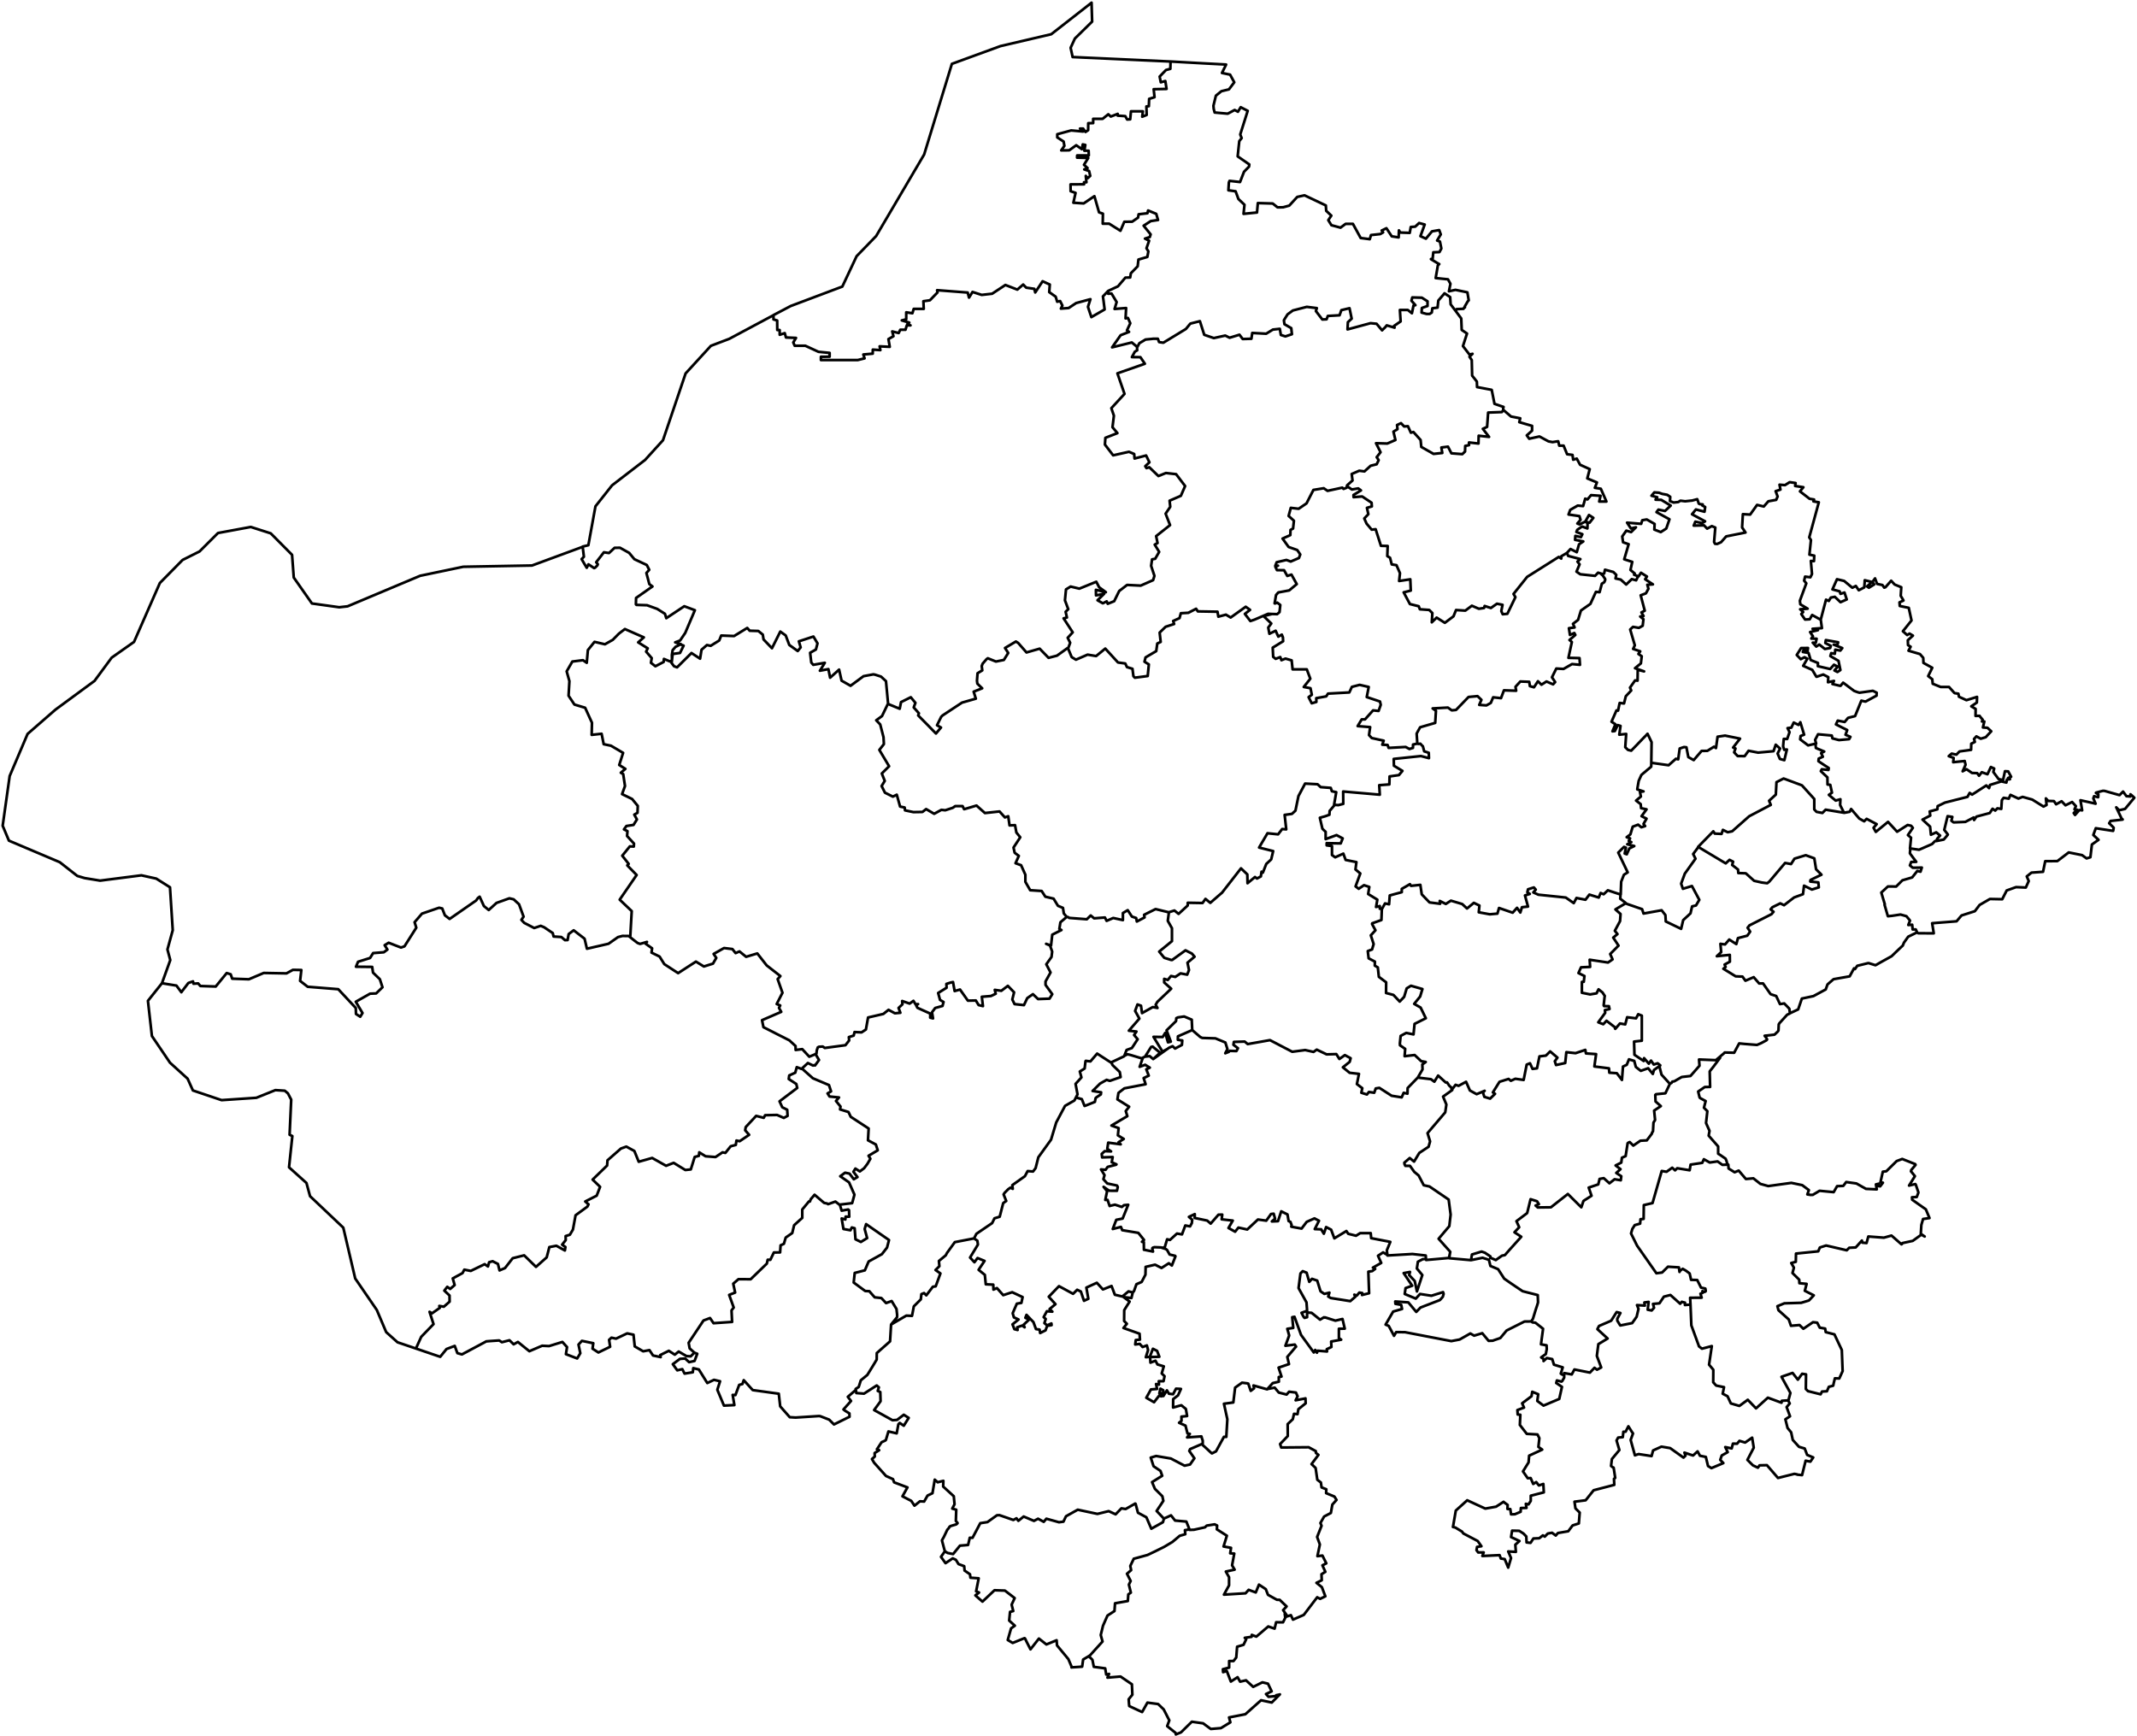 <?xml version="1.0"?>
<svg xmlns="http://www.w3.org/2000/svg" version="1.2" baseProfile="tiny" width="800" height="650" viewBox="0 0 800 650" stroke-linecap="round" stroke-linejoin="round">
<g id="RJ" fill="none" stroke="black" stroke-width="1">
<path d="M 438.197 23.12 438.197 23.026 451.809 23.782 451.88 23.782 459.005 24.16 458.935 24.318 457.446 27.311 460.494 27.942 462.054 30.809 460.069 33.456 457.233 34.149 455.177 35.819 454.255 39.601 454.362 40.767 454.716 42.121 459.608 42.563 462.196 41.176 463.437 41.838 464.465 40.136 467.088 41.491 464.287 50.346 464.819 51.701 463.933 52.835 463.33 58.539 467.69 61.564 467.584 62.383 465.705 64.305 464.216 68.149 460.282 67.708 460.034 68.307 459.856 71.237 462.55 71.615 463.614 74.514 465.883 76.657 465.528 80.06 470.562 79.556 470.881 76.027 476.447 76.185 478.254 77.634 480.346 77.603 482.65 76.972 485.628 73.727 488.358 73.128 496.334 76.909 496.475 78.926 498.39 80.722 497.255 82.424 498.425 84.314 501.828 85.228 503.743 83.81 506.472 83.81 509.379 89.104 512.782 89.545 513.243 88.001 516.717 87.623 517.78 86.993 517.249 86.299 519.021 85.449 521.006 88.474 523.594 88.883 523.701 86.237 524.197 87.056 527.742 87.182 528.132 84.976 529.798 84.85 531.251 83.495 533.343 84.062 531.747 88.411 533.803 89.356 536.072 86.615 538.766 86.142 538.944 86.583 539.086 86.993 539.369 87.749 537.986 90.049 539.05 90.427 539.582 93.043 538.873 94.366 536.569 94.461 536.32 96.887 535.682 96.982 535.682 97.013 536.072 97.265 538.376 98.652 538.802 98.872 538.27 99.345 537.455 104.103 542.063 104.576 542.985 106.246 542.418 109.05 544.864 108.515 547.452 109.05 548.834 109.334 549.33 109.46 549.827 112.422 549.827 112.454 549.72 112.548 549.472 112.8 548.338 114.754 548.409 115.069 548.16 115.1 547.877 115.605 545.289 115.731 545.005 116.518 547.026 119.228 547.203 123.514 549.188 124.869 547.664 129.564 550.11 132.746 551.245 132.463 550.11 133.566 550.961 134.795 551.103 140.624 552.875 142.861 552.946 144.91 558.405 145.949 558.441 145.981 559.469 151.18 562.482 152.22 562.872 152.346 562.695 152.945 562.837 153.512 562.801 153.48 562.234 154.268 557.094 154.457 556.704 159.814 555.109 160.539 557.448 163.564 553.549 163.123 553.478 166.053 549.933 165.644 549.933 166.652 548.515 166.935 548.444 169.047 547.416 170.024 543.339 169.708 542.063 167.219 539.582 167.534 539.936 169.582 536.639 169.929 536.498 169.834 532.067 167.314 531.818 164.73 529.124 161.736 528.167 161.988 527.068 159.562 525.65 159.656 524.48 158.428 522.991 159.121 523.169 160.665 521.644 161.61 522.389 164.73 519.34 166.053 515.122 165.927 516.823 169.299 515.37 171.158 516.114 172.261 515.37 173.805 513.101 174.372 510.797 176.483 508.847 176.231 506.011 177.46 506.33 179.886 504.274 181.714 504.239 181.966 504.203 182.218 504.132 182.596 502.963 183.037 502.502 182.565 496.972 183.762 495.554 182.785 491.69 183.416 489.102 188.457 486.16 190.474 483.217 190.127 482.402 193.152 484.387 194.949 484.068 197.879 483.111 198.383 483.04 200.337 480.133 201.629 482.402 204.78 485.628 205.914 486.762 207.584 486.266 208.908 483.182 210.231 481.587 209.633 477.935 210.483 477.404 211.838 478.432 211.775 477.439 212.185 478.042 213.445 480.7 213.477 481.906 215.62 483.466 215.115 485.451 218.676 482.615 221.039 478.538 221.796 477.687 222.773 477.156 225.892 477.368 225.924 478.148 225.608 479.282 226.491 478.999 229.169 478.113 229.925 476.234 229.862 474.709 229.799 469.569 232.005 468.08 232.509 466.024 229.831 467.974 228.318 467.797 228.192 466.343 227.153 460.707 231.186 458.935 230.114 456.099 230.871 455.779 229.012 448.406 228.886 447.768 227.909 444.861 229.421 442.061 229.579 441.564 231.406 439.189 232.478 439.544 233.612 436.353 234.652 434.12 236.826 434.51 240.324 433.234 240.923 432.844 243.759 428.838 246.122 428.448 247.729 430.079 248.737 429.653 253.086 424.832 253.716 424.3 253.149 424.194 252.298 423.946 250.376 421.89 249.746 421.252 248.391 418.522 248.013 413.772 242.813 410.334 245.618 407.143 245.082 402.783 246.973 401.188 245.996 399.77 242.593 399.841 242.561 399.947 242.53 400.62 240.639 399.699 238.78 401.577 236.732 398.174 231.501 399.415 231.186 398.919 229.043 399.911 228.066 398.671 224.758 399.061 220.661 400.798 219.59 404.059 220.378 410.404 217.794 411.468 219.842 413.985 221.701 410.263 220.819 410.298 222.899 413.347 222.3 410.865 224.726 412.85 225.861 414.304 225.136 414.694 226.05 417.104 225.073 418.983 221.26 421.925 218.991 427.03 219.243 431.674 217.195 432.17 215.588 430.93 211.838 431.284 209.412 432.454 209.191 433.943 206.607 432.277 203.898 433.34 203.299 432.808 200.715 438.019 196.587 436.353 192.302 438.09 189.749 437.842 187.449 442.061 185.621 443.656 181.966 440.288 177.523 436.46 177.082 433.659 178.216 430.256 174.939 429.192 175.254 428.732 174.53 430.291 173.08 429.051 170.528 424.726 171.662 424.584 169.96 422.634 169.141 416.714 170.465 413.63 166.431 413.808 163.911 418.31 162.146 416.466 159.94 416.998 155.623 416.041 152.819 420.968 147.462 418.31 139.773 428.59 136.181 426.924 133.723 423.733 133.692 424.832 131.675 425.719 131.139 425.648 130.1 425.683 130.068 426.534 128.492 427.314 128.02 427.81 127.736 428.838 127.106 431.461 126.854 431.568 126.822 431.674 126.822 433.446 126.822 433.907 128.051 434.191 128.114 435.502 128.303 443.94 123.167 445.606 121.15 449.186 120.237 450.817 125.341 454.397 126.57 458.686 125.625 460.317 126.444 464.004 125.31 465.209 126.917 468.47 126.822 468.789 124.648 474 124.932 476.517 123.388 479.105 123.104 479.495 125.404 481.197 125.94 483.643 125.121 483.395 122.852 480.842 121.371 480.63 119.89 482.012 117.684 483.997 116.235 489.208 114.88 492.966 115.352 492.611 116.455 495.022 119.606 496.617 119.543 497.078 118.283 501.474 118.031 502.147 116.109 505.196 115.384 506.011 119.291 504.593 120.615 504.452 123.325 513.066 120.993 515.334 121.213 517.39 123.671 518.631 122.442 519.128 121.812 519.234 121.844 522.07 122.663 521.857 122.033 524.338 120.331 524.055 116.046 527.033 116.046 528.557 117.275 529.16 114.376 529.869 114.25 528.38 112.579 528.699 111.351 532.279 111.445 534.406 112.8 534.406 114.565 534.193 114.628 532.315 115.289 532.315 115.321 532.279 115.415 532.173 117.022 534.016 117.527 535.221 117.527 536.001 116.991 536.214 115.415 538.164 115.163 538.447 112.516 540.752 109.838 540.752 109.807 542.879 111.225 543.056 113.934 545.005 116.518 M 562.837 153.512 565.673 155.938 569.111 156.6 568.757 158.049 573.542 159.436 573.542 161.232 571.557 162.997 572.479 164.257 573.01 164.131 576.307 163.406 579.675 165.234 581.199 165.518 583.007 165.234 583.326 165.202 583.716 166.841 585.347 166.841 586.659 170.055 588.679 170.307 588.927 172.103 590.274 171.694 591.515 173.994 595.131 175.632 594.209 179.099 597.825 180.611 597.045 182.628 599.278 182.975 600.803 186.441 601.157 187.26 601.37 187.764 600.094 187.764 598.676 187.764 599.172 185.621 595.627 185.369 594.28 186.976 593.429 186.693 592.649 189.466 590.629 189.277 587.828 190.884 587.19 192.617 591.267 193.215 591.692 194.602 590.487 195.988 591.338 196.335 593.465 195.264 594.847 192.806 596.478 193.877 595.06 195.705 593.5 195.327 594.316 195.831 594.245 197.847 592.295 197.123 592.189 197.154 590.452 198.352 590.133 199.171 592.366 199.99 591.834 201.093 589.743 200.62 589.636 202.101 592.72 202.7 591.125 203.772 590.274 206.734 587.935 205.536 586.623 206.954 586.659 207.112 586.588 206.986 586.41 207.112 584.496 208.246 584.461 209.128 583.539 208.498 571.699 215.966 566.594 222.363 567.303 223.56 567.232 223.718 564.29 229.799 562.553 229.957 562.021 228.791 562.482 226.428 560.39 226.018 558.122 227.625 555.782 226.869 555.569 227.625 553.62 227.909 550.996 226.774 548.55 228.602 545.076 228.381 544.119 230.745 540.893 233.171 537.809 231.217 536.001 232.982 536.214 229.516 535.044 228.35 531.535 228.098 531.109 226.964 527.813 226.144 525.473 221.764 528.132 221.102 527.954 216.88 523.771 217.51 524.09 214.58 522.779 211.586 521.006 211.303 520.368 208.813 519.34 208.183 519.482 204.402 516.965 204.339 514.98 198.131 513.491 198.289 511.577 196.02 510.726 194.098 512.25 192.491 511.719 190.127 513.562 189.592 513.456 188.205 509.946 185.874 506.72 186.125 506.685 185.306 509.485 183.605 509.344 183.51 509.308 183.447 508.457 182.848 506.082 183.258 504.452 182.155 504.203 182.218 M 586.659 207.112 587.048 208.12 591.621 209.317 590.523 210.263 591.338 211.271 590.168 214.012 591.586 214.989 597.116 215.588 598.25 214.391 599.562 214.8 599.668 214.989 599.527 215.052 599.952 215.368 600.909 216.786 600.909 217.164 600.555 217.983 599.668 218.519 598.818 221.701 597.435 221.575 595.379 226.081 591.834 228.571 590.771 232.068 588.856 233.549 589.459 234.904 587.332 235.188 587.722 237.709 589.353 236.984 589.743 237.709 587.545 239.599 588.431 240.356 587.155 246.28 591.302 246.374 591.48 248.895 588.502 248.611 585.311 250.439 582.617 250.281 580.987 253.559 582.192 255.355 581.412 256.205 578.931 255.134 577.052 256.332 575.74 255.04 574.251 257.308 572.727 256.867 572.479 255.26 569.146 255.134 567.339 257.119 567.587 258.6 563.014 258.443 561.915 261.373 558.972 261.058 558.086 263.169 556.456 264.083 553.761 263.894 554.577 262.003 553.123 260.617 549.756 260.932 545.076 265.785 543.481 265.942 542.028 264.902 536.32 265.217 537.561 266.1 537.278 270.637 531.641 272.276 531.535 272.465 531.003 273.41 530.33 274.639 530.578 278.358 530.613 278.389 528.982 278.736 528.947 279.996 527.635 280.406 526.217 279.649 519.837 279.996 519.447 278.893 517.461 278.799 517.993 277.286 513.527 276.309 512.499 275.206 512.924 272.213 508.245 271.835 509.769 269.314 511.01 269.314 514.023 265.942 516.079 266.163 516.894 263.863 516.611 262.634 511.648 260.964 512.392 257.182 508.989 256.394 506.082 257.151 505.125 259.23 497.149 259.672 496.475 260.711 492.753 261.373 492.789 262.791 491.052 263.295 489.882 260.995 491.087 260.113 490.591 257.655 488.074 257.182 490.52 254.094 489.208 250.596 483.891 250.596 483.536 247.225 481.232 246.563 479.708 247.162 479.282 245.996 477.545 246.658 476.624 245.901 476.447 242.467 480.346 240.072 480.275 238.622 479.85 237.583 478.538 238.339 477.545 236.133 475.206 237.268 474.78 234.936 475.915 233.423 473.008 230.65 476.234 229.862 M 599.668 214.989 600.519 214.706 600.838 213.288 603.958 214.139 605.057 215.21 604.773 216.565 606.723 216.975 608.779 218.834 610.87 216.817 612.501 217.258 613.21 215.746 611.721 215.147 611.969 214.706 610.374 213.382 611.048 210.357 608.034 209.381 609.701 203.74 607.609 203.015 607.29 200.841 608.814 198.667 610.622 199.202 612.43 197.406 610.551 197.847 609.098 195.673 614.38 196.114 614.805 194.76 616.471 194.476 619.414 196.146 619.307 198.257 621.718 199.202 623.774 197.879 624.979 194.413 620.123 191.734 620.158 191.734 620.123 191.734 620.832 190.789 623.313 191.293 625.44 189.277 621.895 187.134 619.768 187.071 620.406 186.157 618.244 185.59 618.279 185.558 619.307 184.329 621.044 184.456 622.25 184.897 624.128 185.243 625.263 186 625.157 187.575 626.504 188.142 628.276 187.953 629.056 187.449 630.864 187.67 633.487 187.386 635.366 186.882 635.472 187.165 635.756 187.922 635.933 188.52 636.358 188.741 637.422 188.835 637.245 189.214 638.344 189.812 638.096 191.577 634.87 190.726 633.416 192.522 638.308 195.169 637.209 195.831 634.657 195.295 634.054 196.776 637.918 196.682 639.088 197.911 640.825 196.965 642.137 197.501 641.676 202.921 642.03 203.583 642.846 203.645 644.299 202.984 646.213 200.81 653.445 199.36 652.169 197.469 652.452 192.491 655.182 192.648 657.77 189.024 660.287 189.623 661.988 187.67 664.931 187.134 665.462 185.874 664.718 183.888 666.526 183.29 666.171 181.462 668.227 181.619 669.964 180.517 670.213 180.548 672.198 180.832 672.02 181.935 675.105 182.407 673.828 183.951 677.409 186.724 679.11 187.008 678.862 187.701 680.883 188.048 677.302 201.188 677.941 202.165 677.373 207.647 679.181 208.025 679.075 210.074 677.905 210.011 678.331 214.895 677.728 216.124 675.743 215.872 675.388 217.384 676.203 218.393 673.793 224.915 673.97 226.239 676.7 227.877 674.254 228.066 673.899 228.098 675.034 229.106 674.325 229.894 675.743 231.942 677.48 231.848 678.366 230.272 678.401 230.241 681.06 231.722 681.592 232.037 681.627 232.037 681.769 233.14 682.053 235.156 678.543 235.408 680.564 235.912 677.621 236.637 678.685 238.213 678.082 239.064 680.067 239.127 679.748 240.639 678.614 240.608 679.926 242.057 681.06 241.301 683.152 242.971 685.137 242.593 685.385 241.805 683.329 240.734 683.506 239.631 688.115 240.45 688.115 240.482 687.795 241.584 686.448 241.332 689.674 242.624 689.639 242.687 688.93 243.57 687.051 243.223 686.874 244.767 685.527 244.515 685.208 245.618 688.256 247.414 688.965 250.849 687.866 251.573 686.732 251.006 687.973 249.588 686.555 248.863 685.137 250.47 680.528 249.399 680.564 248.202 677.834 247.099 677.054 244.452 674.892 244.074 675.176 243.412 676.664 243.759 676.842 242.593 674.254 242.624 672.623 245.208 674.112 246.784 675.53 246.059 676.593 246.626 675.034 249.273 678.437 250.786 679.961 253.338 680.174 253.338 682.549 252.519 684.428 253.495 684.321 255.418 686.555 254.913 685.987 256.079 688.788 256.741 689.036 256.741 689.993 255.575 694.105 258.663 695.417 259.136 696.126 259.325 701.089 258.632 701.124 258.663 701.195 258.663 702.542 259.325 702.542 259.483 702.507 259.955 702.507 260.428 702.152 260.617 698.359 262.665 696.8 262.318 694.46 268.085 691.837 268.747 690.561 270.291 687.973 269.786 687.299 271.204 691.518 273.316 690.88 275.08 692.723 275.868 692.227 276.719 688.433 277.065 685.987 276.435 685.739 275.364 680.599 274.891 679.5 277.002 679.89 278.358 679.642 278.421 676.877 279.051 673.899 276.782 674.077 275.522 675.388 275.049 673.97 270.385 673.297 271.394 671.489 270.511 670.602 272.402 669.184 272.591 669.929 274.103 669.61 275.017 669.043 276.656 667.767 276.624 667.518 279.429 667.944 280.721 668.936 280.595 667.979 284.597 666.313 284.124 665.462 282.107 666.384 280.248 664.753 278.799 663.938 281.225 658.16 281.761 654.579 281.067 653.126 283.084 650.503 283.053 649.191 281.666 649.687 280.217 648.801 279.87 651.389 276.53 645.788 275.395 642.987 275.805 642.385 280.059 641.64 279.555 639.159 281.099 636.996 281.13 634.054 284.565 632.034 283.431 631.325 279.775 630.438 279.681 628.808 280.217 628.24 284.281 627.39 284.061 624.66 286.487 618.208 285.573 618.173 285.573 618.279 277.853 616.968 275.112 616.755 274.702 616.188 275.332 614.876 276.656 613.104 278.515 610.658 281.036 609.452 280.752 608.424 279.744 608.779 274.765 606.191 275.049 606.652 271.772 605.624 271.457 604.525 273.694 603.639 273.788 604.738 271.142 603.284 270.196 605.128 265.974 605.73 266.037 606.333 263.169 607.963 263.358 608.637 260.648 610.658 258.506 610.197 257.434 612.111 254.724 613.033 254.819 613.104 250.754 615.479 251.353 612.076 250.155 614.274 248.359 614.593 245.681 613.352 244.83 614.025 243.853 611.367 242.939 612.005 241.584 610.268 235.66 611.331 234.684 613.529 235.062 614.947 234.274 615.231 231.816 614.025 230.808 615.266 230.619 614.486 229.264 615.727 228.633 614.203 222.867 616.152 222.142 617.11 220.409 616.684 218.928 618.776 218.771 615.869 216.849 616.542 215.84 614.309 214.422 613.387 215.809 613.21 215.746 M 618.208 285.573 618.173 285.889 618.138 287.023 617.96 287.18 616.365 288.504 615.975 288.851 615.089 289.575 614.451 290.142 613.458 292.348 612.962 295.184 612.926 295.531 615.266 296.287 613.919 296.445 614.274 298.209 612.466 299.722 614.203 301.045 614.344 302.558 616.4 302.999 614.522 305.551 616.4 306.497 615.266 308.45 615.869 309.269 614.451 309.711 613.245 308.734 611.225 309.49 610.339 312.389 608.956 313.429 610.232 313.87 609.736 314.847 610.693 315.257 609.169 316.076 611.792 316.738 609.949 317.651 608.992 319.826 608.212 319.542 608.673 317.336 607.963 317.053 605.801 319.195 609.346 326.6 607.928 327.483 606.9 330.098 606.723 334.888 606.652 334.856 605.908 334.636 601.902 333.312 600.342 334.793 599.207 334.32 598.499 336.022 594.989 334.919 593.536 336.841 590.168 336.18 589.14 338.102 586.162 336.022 575.882 334.951 574.003 334.1 574.925 333.06 574.216 332.241 572.018 332.934 571.77 334.037 572.691 334.667 570.884 335.234 572.018 339.394 569.749 339.646 569.146 341.631 567.906 339.866 566.275 341.694 561.17 339.929 560.568 342.041 557.696 342.293 553.584 341.536 553.832 339.016 551.741 338.007 549.188 340.118 547.381 338.448 543.162 337.188 541.248 338.417 538.979 337.283 539.121 338.354 535.151 337.85 532.244 334.825 531.712 331.264 528.238 331.642 527.813 331.012 524.764 332.776 524.764 334.005 520.262 335.234 520.014 338.543 518.489 338.228 517.426 340.15 517.178 340.182 517.142 340.182 516.54 340.213 516.54 339.205 515.122 339.551 515.193 339.268 515.618 336.81 515.476 336.715 512.179 334.699 512.605 332.052 510.62 331.39 508.635 332.745 507.465 331.831 509.237 327.01 507.429 325.498 507.784 322.756 503.743 321.937 502.892 319.574 499.843 320.96 499.205 320.519 499.028 320.361 498.638 320.109 498.638 316.738 496.653 316.485 496.653 315.635 496.794 315.666 501.899 315.761 502.644 313.87 500.339 312.641 496.263 314.154 496.263 311.412 495.057 310.278 494.136 306.339 494.1 306.15 496.121 305.583 497.681 305.015 497.752 303.598 499.666 301.329 499.666 301.297 499.772 301.329 501.013 301.423 502.856 300.951 502.821 296.319 516.54 297.516 516.327 293.955 520.12 293.672 520.191 290.678 523.701 290.174 525.012 288.598 521.822 286.676 521.751 284.124 531.925 283.053 534.938 283.84 534.867 281.824 534.725 281.792 534.3 281.635 533.165 281.288 532.705 279.555 532.705 279.46 532.634 279.366 532.385 279.145 531.712 278.421 530.932 278.515 530.613 278.389 M 251.52 247.477 251.414 248.202 252.336 249.431 253.47 249.84 258.858 244.483 262.084 246.595 262.616 243.255 264.637 241.49 266.055 241.774 269.245 239.788 269.99 237.929 274.811 238.118 279.738 235.093 280.66 236.133 283.886 236.228 285.552 237.583 285.835 239.379 288.99 242.687 292.11 236.448 294.131 237.898 295.478 241.458 298.633 243.727 299.732 242.372 299.058 240.103 304.517 238.307 306.041 240.86 305.439 243.16 303.276 244.389 303.702 248.013 304.446 248.895 308.771 248.139 307.034 250.943 306.928 251.101 310.118 250.502 310.756 253.716 314.124 250.691 315.046 254.819 318.413 256.741 323.27 253.149 326.957 252.456 327.595 252.582 329.828 253.306 331.671 255.008 332.451 263.327 332.487 263.327 332.38 263.516 330.183 268.085 328.02 269.661 329.509 271.204 330.75 275.994 330.892 278.578 329.19 280.752 332.841 286.865 330.112 289.575 331.211 292.348 330.041 294.27 331.281 296.76 334.259 298.241 335.713 297.516 336.953 301.959 338.655 302.306 338.797 303.377 341.952 304.039 345.319 303.976 346.702 302.904 349.715 304.669 352.409 303.188 353.863 303.346 356.663 302.432 357.585 301.801 358.577 301.801 359.57 301.801 360.35 301.801 360.917 302.936 361.201 302.873 365.561 301.581 365.845 301.833 368.716 304.385 374.175 303.787 376.196 306.024 377.437 305.583 377.933 309.017 379.989 308.923 380.485 311.664 381.939 313.46 379.422 317.305 379.847 319.258 381.407 320.424 380.166 323.166 382.258 323.922 383.853 327.483 383.853 330.13 385.661 333.281 389.95 333.564 391.333 335.707 394.417 336.432 396.047 339.11 397.926 339.898 398.245 341.978 398.671 342.482 399.344 343.27 396.969 345.286 396.579 347.744 397.359 348.185 393.92 349.918 393.46 353.983 391.616 353.353 393.07 353.952 393.885 356.252 393.637 358.269 391.687 361.01 393.282 364.067 391.404 367.438 391.404 368.73 393.92 372.196 392.892 373.866 388.603 374.024 386.689 372.196 384.562 373.677 383.321 376.293 379.812 375.915 378.961 374.182 379.634 371.503 377.295 369.077 374.849 370.936 372.403 370.589 372.757 372.039 370.949 372.89 367.546 373.173 367.971 376.671 366.341 376.261 365.313 374.56 362.335 374.623 359.393 370.463 357.372 371.031 356.769 367.659 355.883 367.848 354.288 368.352 354.359 369.802 353.934 370.054 351.204 371.755 351.913 374.339 353.225 375.127 352.835 376.608 350.105 377.364 348.9 378.971 349.29 381.272 348.226 380.988 348.262 379.475 343.441 377.301 342.944 376.324 343.689 375.915 342.732 375.978 341.952 374.686 340.534 375.726 337.733 374.749 337.84 375.978 336.386 377.364 337.06 379.16 335.004 379.349 332.628 378.057 330.679 379.601 324.971 380.925 324.156 385.431 322.526 386.502 319.902 386.376 319.583 387.7 317.775 388.267 317.882 389.527 316.499 391.292 308.771 392.332 307.991 391.796 306.573 391.891 306.148 392.111 305.758 393.277 305.652 394.411 305.297 394.569 305.297 394.632 302.957 395.609 300.334 392.773 297.853 393.088 297.817 391.607 295.478 389.464 294.662 389.055 292.996 388.204 291.117 387.259 289.522 386.439 285.8 384.549 285.268 381.933 292.464 378.814 291.614 377.333 292.075 376.419 290.763 375.883 292.925 371.661 291.117 366.556 292.145 365.422 287.005 361.42 283.602 357.071 283.496 356.945 279.313 358.206 276.831 356.189 275.378 356.819 274.173 355.307 271.053 354.928 267.154 357.134 268.146 358.615 266.906 360.758 263.502 361.829 260.525 360.002 253.86 364.319 248.685 360.947 246.912 358.111 243.899 356.63 244.112 355.023 241.666 353.29 242.197 352.628 239.609 353.385 238.688 353.038 237.447 352.093 235.356 350.423 M 254.711 241.238 255.916 241.71 254.569 244.452 251.804 244.83 251.556 247.13 M 681.592 232.037 683.577 224.506 684.64 224.978 685.385 223.718 686.874 223.434 689.001 225.451 691.34 224.411 690.49 221.827 689.001 222.331 688.682 221.386 685.987 220.661 687.689 216.849 690.348 217.479 693.432 220.031 694.744 219.369 695.842 220.976 697.899 219.905 698.04 218.077 698.076 217.227 698.111 217.227 700.805 217.888 698.927 219.527 699.635 220.031 701.621 218.802 700.947 217.888 701.94 216.533 701.975 216.659 702.72 218.613 704.705 219.023 705.378 220 705.839 219.842 707.966 217.416 709.278 218.834 711.759 219.842 711.547 223.056 712.468 224.6 712.574 224.821 711.086 225.514 711.192 226.869 714.56 227.562 715.588 232.289 712.362 236.322 713.957 237.74 714.843 237.204 716.12 237.961 714.205 239.694 714.276 241.521 715.269 242.12 714.453 243.601 718.743 244.862 719.983 246.28 720.054 248.17 723.351 249.998 721.827 253.117 723.351 254.283 723.528 255.985 726.506 257.182 729.626 257.182 731.682 259.483 733.135 259.703 733.348 260.837 736.148 262.129 740.119 260.901 740.048 263.012 737.956 264.43 739.587 265.406 739.552 268.022 741.005 267.99 741.076 267.99 741.182 268.211 742.21 269.408 741.962 270.102 742.848 270.102 742.317 272.339 744.018 272.465 745.436 273.788 744.089 275.206 743.38 275.994 741.927 276.435 741.714 276.498 741.501 276.561 739.87 275.679 738.984 276.656 739.303 277.759 737.956 278.421 737.885 280.721 733.561 281.32 732.391 282.517 730.618 282.139 729.519 283.084 731.363 283.746 731.185 285.353 733.312 285.132 735.191 284.943 735.51 284.912 735.51 285.038 735.723 285.857 735.829 286.298 734.73 288.756 736.184 287.968 738.24 289.386 740.19 289.449 740.863 290.426 741.891 289.103 744.018 289.859 745.294 287.149 745.33 287.18 746.535 287.716 746.216 289.008 748.201 291.687 749.867 292.002 750.505 289.04 750.576 288.724 751.214 288.756 751.64 288.788 751.782 288.788 752.88 290.804 752.597 290.93 751.711 291.277 752.455 291.718 751.285 291.876 751.108 292.978 749.194 292.537 744.975 293.861 744.621 295.058 743.593 294.05 738.275 297.485 737.354 296.854 736.538 298.335 728.101 300.478 725.372 301.801 725.265 302.999 722.394 303.787 722.607 305.331 719.7 306.843 722.536 309.459 722.855 312.515 724.84 311.601 725.407 312.074 725.797 312.421 726.293 312.799 725.23 313.965 724.911 314.784 724.415 314.878 724.308 314.941 723.316 315.981 718.424 318.124 715.127 317.651 715.02 317.62 715.41 313.618 714.241 312.641 716.084 309.931 715.446 309.143 714.134 308.86 710.199 311.381 706.796 307.694 702.223 311.444 701.372 309.9 702.542 308.545 698.785 306.56 697.863 307.473 696.02 306.433 692.971 302.873 692.439 303.913 690.312 304.259 688.859 301.392 688.965 299.218 687.193 299.722 684.64 297.579 685.81 296.76 685.172 293.829 684.144 293.703 684.109 291.025 681.627 288.693 682.017 288 684.499 288.252 684.605 287.527 683.01 286.487 680.741 284.975 680.847 283.998 682.407 283.305 681.734 281.95 682.903 281.351 679.784 280.027 679.642 278.421 M 499.666 301.297 499.418 301.297 500.233 296.571 498.602 296.224 498.177 294.964 494.384 294.68 494.242 294.522 493.746 294.081 493.25 293.609 488.57 293.357 486.089 298.02 484.954 303.503 483.643 304.7 480.913 305.079 481.516 310.498 479.991 310.372 478.467 312.358 474.497 311.948 471.342 317.305 476.624 318.628 475.879 321.748 474.036 323.449 472.76 326.695 472.264 326.348 472.015 328.113 470.562 328.901 469.817 328.334 467.017 330.665 466.946 327.357 464.571 325.088 457.481 334.195 456.347 335.171 453.085 338.007 451.277 336.526 450.178 338.07 444.648 337.976 444.613 339.016 441.245 342.104 441.21 342.135 439.65 340.875 437.63 341.505 437.559 341.505 437.523 341.536 432.596 340.339 428.306 342.482 428.483 343.459 425.577 345.003 425.329 343.679 423.733 343.144 422.174 340.749 420.366 341.82 420.366 344.467 416.75 343.679 414.268 344.751 413.63 343.49 409.589 343.805 408.313 342.734 406.859 344.152 400.266 343.648 399.841 343.333 399.344 343.27 M 332.38 263.516 336.812 265.344 337.308 262.854 340.959 261.027 342.696 263.138 342.058 264.839 344.008 267.045 343.724 267.833 347.34 271.488 349.361 273.568 349.892 274.103 350.282 274.513 350.389 274.608 352.267 272.37 350.779 271.52 352.338 268.369 352.835 267.864 360.137 263.043 365.313 261.562 364.498 258.947 367.688 257.686 365.88 255.953 365.738 254.851 365.951 252.046 367.723 250.975 367.511 249.336 367.865 248.454 369.283 246.815 369.779 246.437 372.828 247.666 375.806 247.067 377.437 244.452 376.231 242.593 380.308 240.167 381.159 240.702 384.278 244.263 389.206 242.845 392.538 246.28 395.693 245.46 399.592 242.656 399.77 242.593 M 692.439 303.913 690.419 304.291 683.435 303.125 682.23 304.354 680.032 303.944 679.181 303.03 679.181 299.123 674.573 294.018 668.334 291.687 667.696 291.466 667.447 291.592 665.037 292.821 664.789 297.485 662.272 299.785 662.91 301.329 654.828 305.583 648.447 311.223 646.781 311.57 644.973 310.688 644.476 312.2 641.924 312.074 641.392 311.223 635.72 317.021 635.685 317.053 635.791 317.116 633.841 319.731 634.728 321.464 630.722 327.073 629.34 330.823 630.013 332.745 633.381 331.705 636.146 336.873 634.905 338.984 633.452 339.331 632.849 341.946 630.119 344.467 629.34 347.744 623.597 344.971 623.455 342.576 622.037 340.78 615.266 342.009 614.734 340.371 608.921 338.354 608.637 338.133 608.673 338.102 606.546 336.463 606.652 334.856 M 715.127 317.651 714.985 319.479 717.36 322.661 715.481 322.693 714.985 323.985 716.049 324.867 719.381 324.804 719.452 324.804 718.955 326.348 717.75 326.065 715.836 328.491 712.185 329.562 709.845 331.894 706.761 331.863 704.279 334.163 705.591 338.543 705.485 338.7 705.768 339.677 706.69 342.86 706.761 343.017 708.285 342.86 711.405 342.387 711.724 342.45 713.071 342.828 713.709 343.017 713.922 343.301 714.737 344.278 715.02 344.656 714.382 346.295 715.836 346.2 716.013 347.965 717.183 347.965 717.679 349.036 717.644 349.067 714.347 350.675 712.752 352.912 712.326 353.983 711.192 355.055 709.703 356.473 708.143 357.985 703.712 360.443 702.578 361.105 702.082 361.357 699.671 360.601 699.423 360.569 699.21 360.601 695.275 361.577 694.424 362.806 694.07 362.523 692.439 365.516 686.413 366.587 684.144 368.541 683.471 370.432 678.862 372.921 674.573 373.835 674.537 373.835 673.155 377.9 670.071 379.349 669.858 377.648 668.617 376.356 668.476 376.23 667.944 375.663 666.349 375.915 664.931 372.89 662.839 372.196 660.003 368.163 658.55 368.195 656.565 365.894 656.529 365.831 653.41 367.155 652.311 365.611 649.758 365.516 645.15 362.68 646.001 362.018 645.611 361.105 647.596 360.033 647.56 357.481 642.704 357.985 644.335 356.441 644.051 353.353 645.788 353.574 647.348 351.746 650.006 353.447 650.609 351.21 654.119 350.296 655.182 348.784 654.225 347.334 654.898 346.452 663.158 342.261 663.938 341.347 662.839 340.434 663.513 339.646 666.455 338.196 667.873 338.89 671.63 335.991 674.963 334.762 675.353 331.579 678.295 333.029 680.883 332.209 680.706 330.35 677.692 330.035 677.692 329.783 677.799 329.436 681.379 327.703 681.84 327.483 681.875 327.483 681.804 327.388 679.855 325.435 679.217 321.464 679.181 321.338 675.991 320.172 671.772 321.464 670.496 323.481 668.263 323.071 664.186 327.892 663.477 328.743 662.307 330.098 661.563 330.665 659.471 330.382 656.671 329.752 653.551 326.947 650.751 326.853 650.644 325.529 648.447 323.827 648.801 322.599 647.454 321.905 646.036 323.229 635.827 317.116 635.791 317.116 M 724.911 314.784 724.875 314.878 727.64 314.311 727.711 314.248 728.668 313.114 729.2 312.452 729.2 312.421 727.853 310.688 729.094 305.551 730.866 305.835 730.512 307.253 731.327 307.883 735.758 307.694 738.842 306.055 739.02 307.001 739.906 305.709 744.869 304.385 745.932 302.778 746.925 303.471 747.74 302.621 749.194 302.841 749.406 299.564 750.08 298.682 751.994 298.997 752.632 297.579 755.61 298.966 757.17 298.335 760.786 299.344 765.004 301.959 766.139 301.36 765.89 298.902 766.741 299.848 768.904 299.911 769.719 301.108 771.775 299.974 773.228 301.486 775.71 300.257 777.128 301.801 776.596 302.999 777.624 303.156 776.312 304.385 776.809 305.11 776.844 305.047 778.439 303.251 779.467 303.377 778.829 299.596 781.772 300.257 783.296 300.604 784.395 300.856 784.43 300.888 784.501 300.888 783.65 298.902 783.934 298.083 785.423 298.461 785.458 298.461 785.494 298.178 785.529 297.548 785.529 297.39 784.927 297.043 784.608 296.823 784.714 296.728 787.231 296.067 787.869 296.098 793.434 297.673 793.47 297.673 794.002 297.138 794.782 296.35 796.058 298.083 797.511 298.178 797.547 297.358 797.972 297.705 799 298.65 795.526 302.841 793.328 303.346 792.442 302.463 792.229 302.243 794.285 306.56 794.569 306.686 794.64 306.812 794.25 306.875 790.102 307.347 789.96 307.599 789.854 307.788 789.571 308.198 791.13 309.711 791.272 309.9 791.095 311.034 791.059 311.066 785.104 310.152 784.572 310.057 784.466 310.372 783.828 312.106 783.65 312.61 783.757 312.704 785.6 314.406 783.119 316.17 782.552 320.928 781.134 321.37 779.432 320.141 774.434 319.132 770.18 322.378 765.642 322.409 764.827 326.38 760.502 326.695 758.73 328.113 759.474 329.846 758.375 332.272 754.724 332.115 751.214 333.375 749.548 336.652 744.94 336.558 741.076 338.795 739.303 341.127 734.305 342.734 732.462 344.908 723.316 345.633 723.918 349.414 718.176 349.383 718.069 349.351 717.644 349.067 M 305.297 394.632 306.609 396.838 305.368 398.539 305.12 398.886 304.801 398.76 304.375 398.918 302.426 397.972 300.228 400.02 300.051 400.178 298.278 399.516 297.711 401.564 297.711 401.596 295.478 402.604 295.442 402.699 295.265 403.959 298.101 405.818 298.455 407.299 292.075 412.12 291.826 412.31 292.854 414.547 294.698 415.461 294.839 417.761 293.422 418.517 290.905 417.414 286.438 417.509 285.906 418.486 283.07 417.761 279.171 421.952 278.958 423.149 280.447 424.851 276.902 427.246 275.697 426.994 275.449 428.632 273.534 429.136 271.549 431.626 270.486 431.405 267.863 433.17 264.14 432.886 261.765 431.405 261.623 432.728 260.064 433.138 258.61 437.802 256.554 438.022 252.194 435.344 249.358 436.447 244.147 433.516 239.113 434.934 237.482 430.901 234.469 429.262 232.449 429.987 227.415 434.399 227.273 436.352 221.849 441.615 224.65 444.325 223.374 447.633 219.084 449.807 220.325 450.879 219.9 451.729 215.469 454.975 214.476 460.332 213.341 462.254 211.746 462.758 211.782 464.271 210.435 465.972 211.675 466.855 211.463 468.147 208.272 466.382 205.649 466.886 204.656 470.731 200.651 474.291 196.22 469.974 191.93 471.046 189.059 474.732 187.003 475.615 186.4 473.188 184.415 472.18 183.103 472.558 182.678 474.134 181.437 473.283 176.226 475.804 173.815 475.331 173.142 476.623 169.491 478.608 170.2 481.098 168.534 482.547 167.435 481.759 166.336 483.177 168.285 485.005 168.321 487.305 166.159 489.196 164.457 488.912 164.634 489.637 161.727 491.685 160.806 491.118 162.294 495.719 157.686 500.477 155.701 504.857 148.824 502.525 144.57 498.712 141.06 490.425 132.978 478.64 128.511 459.607 116.069 447.822 114.722 442.875 108.199 437.014 109.439 425.324 108.412 424.819 109.014 411.679 107.773 409.316 106.604 408.339 103.094 408.119 95.969 410.986 82.959 411.868 72.218 408.245 70.233 403.833 63.639 397.846 56.868 387.857 55.379 374.686 60.626 368.1 M 670.071 379.349 670 379.444 669.043 379.885 666.065 383.162 666.065 383.257 665.888 383.446 665.781 385.809 665.498 386.219 664.293 387.353 661.563 387.668 660.818 387.731 660.606 387.763 661.244 388.582 661.528 389.149 661.279 389.464 659.223 390.567 657.734 391.197 652.949 390.819 651.07 390.63 651.034 390.693 649.191 394.128 645.717 394.033 645.646 394.033 645.433 394.285 642.385 396.869 642.349 396.901 636.039 396.649 636.217 398.981 632.849 402.825 629.588 403.203 629.588 403.235 629.517 403.235 626.787 404.81 626.043 404.936 625.794 405.377 625.121 405.755 622.001 402.321 621.186 399.138 621.541 398.854 621.009 398.413 620.761 398.224 620.548 398.067 619.095 398.539 618.067 397.058 617.251 398.224 615.479 396.145 615.337 397.216 611.863 394.884 611.721 389.937 614.628 389.622 614.628 380.232 613.281 379.696 612.466 381.24 609.133 380.83 608.424 383.509 606.439 383.162 604.702 385.179 604.596 385.084 604.702 384.706 601.405 382.154 600.2 383.446 598.321 382.721 600.909 379.192 600.803 378.152 602.469 377.774 602.54 377.742 602.362 376.923 602.327 376.734 602.327 376.702 602.256 376.702 600.519 376.671 600.342 376.419 600.696 373.142 600.767 372.89 600.732 372.827 600.555 372.543 599.881 371.535 598.924 370.778 598.534 370.463 598.428 370.369 597.683 371.881 595.273 372.291 592.189 371.661 592.189 367.596 592.898 367.564 593.146 365.39 590.912 364.287 591.87 362.144 595.273 361.987 595.095 359.308 601.76 360.317 601.973 360.348 603.355 359.403 603.639 359.183 603.674 359.183 602.788 357.166 605.908 354.015 603.922 351.021 605.518 349.698 604.525 348.469 606.475 344.845 606.652 342.419 606.652 342.167 604.738 340.465 608.212 338.385 608.637 338.133 M 621.186 399.138 619.165 400.588 618.74 402.069 617.003 399.926 614.238 400.903 612.395 399.453 611.792 397.184 609.807 396.586 608.992 398.634 607.574 399.296 607.184 404.306 605.269 401.785 602.469 401.596 602.327 399.957 596.868 399.264 597.506 394.632 593.713 394.38 593.465 393.057 589.813 394.285 586.375 393.907 585.949 397.972 582.511 398.728 582.05 397.31 583.043 395.955 580.313 393.624 578.718 395.199 576.307 395.483 575.386 399.957 573.72 400.178 572.762 398.067 571.522 398.571 570.387 404.306 567.268 403.865 565.602 404.621 564.751 403.928 561.348 404.999 558.866 408.969 559.682 409.505 557.874 411.27 557.838 411.301 555.676 410.639 555.144 409.001 555.782 408.371 552.804 409.631 552.485 409.474 550.323 408.276 550.252 408.245 550.252 408.213 548.834 404.999 546.034 406.512 544.899 406.134 543.8 407.583 543.587 407.394 542.559 406.48 541.709 405.22 541.212 405.251 538.376 402.667 536.958 404.968 535.682 404.022 530.755 403.423 532.527 400.367 532.456 398.508 533.733 397.594 533.662 397.563 532.031 397.279 529.585 394.979 525.827 395.42 526.04 392.678 524.09 391.323 524.055 390.599 524.338 387.826 526.43 386.691 529.16 387.259 529.55 383.32 533.768 381.209 531.818 377.207 529.408 375.82 531.641 373.079 532.492 370.274 528.202 369.045 526.607 370.022 525.65 373.205 523.984 374.969 521.644 372.48 518.879 371.755 518.915 367.753 516.185 365.705 515.795 362.176 514.661 361.514 514.696 360.002 512.357 358.773 512.038 356.063 513.633 355.464 514.236 353.447 513.172 350.17 514.909 348.28 513.633 345.916 513.704 345.664 517.142 344.435 517.284 340.528 517.32 340.434 517.213 340.276 517.178 340.182 M 437.559 341.505 437.594 341.536 437.169 344.751 438.728 347.492 438.728 352.345 433.943 356.252 435.857 358.584 438.48 359.403 438.799 359.403 443.798 355.779 446.208 357.008 447.201 358.174 444.542 360.411 445.109 363.153 444.436 364.886 441.954 364.413 439.969 365.737 438.374 365.39 437.169 366.871 435.822 366.462 435.822 367.816 438.445 370.148 433.269 375.064 432.631 376.167 433.305 377.364 431.568 377.018 427.526 379.286 427.137 376.513 425.825 376.041 424.939 378.467 426.534 381.334 422.599 385.872 425.435 386.187 424.549 387.479 425.86 389.023 425.896 389.055 423.733 392.363 421.748 393.088 420.897 395.262 420.827 395.451 416.005 397.72 415.899 397.783 414.658 396.995 410.723 394.443 408.207 397.373 406.469 397.153 406.363 397.31 406.044 400.02 404.236 401.155 404.839 403.361 402.641 405.787 403.385 409.726 402.783 410.86 402.216 411.995 398.706 414.011 395.409 420.219 393.46 426.678 388.709 433.264 387.681 437.329 386.724 438.589 384.704 438.432 383.676 440.354 378.961 443.694 379.138 445.081 378.252 444.64 377.437 445.207 376.089 446.562 375.7 447.16 376.692 449.618 375.558 450.406 374.246 455.511 372.296 456.11 371.41 457.906 365.526 461.908 364.923 463.073 364.675 463.609 364.639 463.641 364.285 463.704 357.443 465.027 354.501 469.092 354.04 469.974 353.579 470.352 351.488 472.085 351.665 474.039 350.211 475.457 352.055 476.749 350.282 481.57 349.219 481.728 346.773 484.942 345.922 484.091 344.93 484.501 344.717 486.454 342.094 489.07 341.42 492.63 339.293 492.536 333.586 495.876 335.819 493.135 335.854 492.284 335.606 490.047 333.798 487.084 331.707 487.841 329.934 485.95 327.453 485.698 325.432 483.398 323.908 483.335 319.583 480.152 319.973 476.56 323.766 475.583 325.184 472.274 330.147 469.533 332.061 467.075 332.806 464.239 324.227 458.284 323.695 460.111 324.617 463.514 322.277 464.964 320.257 463.956 319.938 459.828 318.874 459.544 318.378 460.584 315.755 460.111 315.081 456.173 316.464 456.551 316.57 455.479 317.917 455.511 317.846 453.084 317.527 452.801 315.081 453.242 314.443 451.162 314.408 450.973 314.691 450.942 318.413 450.501 318.981 450.438 319.051 450.28 319.867 447.255 317.846 442.654 314.549 440.354 316.357 439.031 318.023 439.377 319.619 441.488 321.001 440.669 319.477 438.684 319.831 438.117 320.15 437.613 320.221 437.487 321.887 438.558 323.483 437.361 324.723 435.722 325.787 433.894 325.822 433.8 325.149 432.697 328.587 430.649 327.878 428.475 324.936 426.899 324.936 426.868 325.184 422.488 318.484 418.108 317.634 416.311 314.478 415.335 314.656 414.263 312.954 412.183 314.089 410.86 310.544 410.514 309.799 409.348 311.111 408.591 310.331 406.228 304.305 403.676 300.724 400.493 300.228 400.02 M 543.587 407.394 543.339 407.615 543.658 408.087 540.22 410.545 541.461 413.507 541.035 416.406 541.035 416.438 534.406 424.221 535.363 427.309 534.796 429.294 534.796 429.325 531.322 431.626 529.372 434.871 527.742 433.548 527.671 433.611 525.721 435.281 525.792 435.848 526.111 436.478 527.848 436.478 529.443 438.716 531.074 440.07 532.988 443.726 535.151 444.198 542.311 449.083 543.056 454.723 542.559 459.04 538.554 463.767 542.914 468.651 542.418 470.951 539.263 471.235 533.874 471.707 533.839 471.361 533.733 470.037 528.734 469.47 520.829 469.943 519.837 470.006 519.411 470.037 519.376 469.754 519.269 469.691 519.34 469.47 519.163 468.115 520.475 464.933 513.314 463.546 513.137 461.655 509.202 461.655 507.642 462.632 504.735 461.908 504.026 460.868 499.524 463.609 498.319 460.363 496.44 459.387 495.589 461.876 494.597 460.237 492.186 460.143 493.781 457.023 492.08 456.141 489.173 457.433 487.259 459.954 483.784 459.324 483.395 459.229 483.536 458.63 483.075 457.433 482.402 457.149 481.977 454.66 479.637 453.494 478.432 457.181 476.127 457.275 477.333 456.236 476.801 454.376 475.808 454.502 474.036 456.992 470.916 456.551 466.911 460.3 463.614 459.576 462.373 461.12 459.892 459.733 461.487 456.96 457.339 456.488 457.552 454.723 456.134 454.755 453.227 458.095 451.916 456.96 447.413 456.015 447.236 455.983 447.272 454.534 445.074 455.574 446.315 456.645 446.173 457.906 445.499 459.135 443.727 458.788 442.486 462.128 440.607 461.813 437.984 464.208 436.921 463.956 435.999 467.044 435.042 467.107 434.616 467.012 432.206 466.918 431.532 467.107 431.355 467.359 431.639 468.556 428.342 467.894 428.235 467.894 428.2 465.058 427.491 464.901 428.271 464.208 426.144 461.561 420.118 460.553 419.621 459.324 416.573 460.111 417.884 456.677 420.259 456.204 422.351 451.036 420.756 451.194 419.976 451.856 418.558 451.383 417.388 451.005 415.651 451.414 415.403 451.509 414.658 449.303 414.623 449.209 413.772 449.24 414.446 445.932 413.134 444.325 415.19 445.774 418.132 445.805 418.451 444.387 418.168 443.852 417.636 443.726 414.517 443.064 413.063 441.457 413.488 439.945 412.177 437.802 412.212 437.802 413.878 437.959 414.658 436.856 417.849 436.037 417.955 435.911 416.183 435.123 416.537 433.17 412.779 433.296 412.602 433.327 412.425 432.004 413.559 430.964 415.935 431.058 414.517 430.082 414.871 427.781 419.55 428.412 418.735 427.624 420.685 426.395 418.487 425.04 418.77 422.33 416.076 421.385 422.032 417.856 421.429 415.965 422.705 414.326 418.31 411.585 418.7 409.159 420.897 407.457 428.873 405.913 428.129 403.613 430.043 402.699 429.122 400.336 430.433 399.705 428.696 398.634 426.64 399.39 427.81 396.05 427.704 396.019 428.661 395.577 430.398 395.388 431.709 396.491 436.921 392.773 437.665 392.237 438.976 391.67 439.898 392.552 442.451 391.197 442.592 389.527 440.926 389.275 440.962 387.983 446.35 385.62 446.669 385.935 449.328 388.235 450.072 388.582 455 388.74 458.722 390.284 459.502 392.773 458.686 394.317 460.034 393.781 460.388 393.403 460.884 393.435 462.869 393.498 463.437 392.426 461.735 391.134 461.912 390.063 465.954 389.937 467.088 390.882 475.418 389.401 483.749 393.75 488.606 393.12 491.725 393.813 492.93 392.962 496.617 394.727 500.268 394.632 501.403 396.46 503.459 395.01 505.621 396.176 505.267 397.531 502.714 399.579 505.231 401.627 508.741 402.037 507.961 405.85 509.982 407.394 509.627 409.096 511.719 409.757 512.463 408.812 514.448 409.096 515.015 407.488 516.362 407.268 520.971 410.23 524.729 410.829 525.473 409.127 526.891 409.442 526.962 407.362 526.962 407.331 530.755 403.423 M 314.443 451.162 312.741 449.839 310.366 450.69 309.976 450.816 309.657 450.564 308.523 450.343 304.943 447.286 303.489 448.988 303.206 449.807 302.816 449.807 300.334 452.801 300.334 455.92 300.334 455.952 299.271 456.897 297.286 458.693 296.577 461.624 294.131 463.325 293.457 465.657 292.216 466.224 292.039 468.871 289.699 468.903 288.388 471.644 287.395 471.613 287.076 473.062 281.014 478.923 276.441 478.892 274.492 480.593 275.201 483.902 272.967 484.784 274.669 489.511 273.853 490.582 274.066 494.899 273.995 494.899 267.118 495.372 265.807 493.45 263.361 494.363 257.795 502.714 258.185 504.825 259.957 506.401 258.575 507.787 256.98 507.693 254.073 505.991 252.619 507.157 250.457 505.77 250.386 505.707 247.16 507.314 247.337 508.071 244.466 507.472 243.119 505.455 240.779 505.896 237.624 504.069 237.163 499.752 237.163 499.689 234.788 499.185 230.605 501.17 228.904 500.792 228.018 501.611 228.407 504.195 224.012 506.338 221.814 504.92 222.097 502.871 217.844 501.989 216.567 503.376 217.241 506.621 216.071 508.575 211.853 506.968 212.278 504.321 210.541 502.399 205.543 503.943 202.955 503.817 198.169 505.865 193.88 502.399 192.285 503.281 190.725 501.769 187.889 502.493 186.861 501.832 183.635 502.052 182.04 502.178 180.941 502.777 172.929 507.062 171.228 506.59 170.235 503.88 167.151 505.046 164.811 507.945 164.776 507.945 163.358 507.472 155.701 504.857 M 625.121 405.755 625.121 405.787 623.668 408.843 623.49 409.253 623.419 409.221 623.384 409.316 619.91 409.663 619.662 409.915 619.768 412.373 621.753 414.106 619.236 415.776 619.591 419.305 618.988 420.282 618.811 423.527 618.421 424.095 618.421 424.378 616.826 426.489 616.507 426.899 616.507 426.931 614.096 427.057 611.438 428.884 610.091 427.561 609.594 427.781 609.311 428.002 608.566 432.823 607.184 433.422 606.936 435.249 604.808 436.321 606.652 437.707 606.616 437.739 605.057 439.125 606.936 440.354 606.758 441.867 606.546 441.835 604.419 441.488 602.504 443.001 600.377 441.079 598.818 441.363 598.321 443.411 594.741 444.608 595.804 447.665 592.791 449.587 591.976 451.982 591.799 451.824 586.942 447.003 580.597 451.982 575.669 452.045 574.854 451.32 576.095 450.816 575.386 449.713 572.975 448.957 571.699 454.156 567.693 457.181 568.721 459.45 566.949 461.34 568.827 462.569 569.43 462.979 569.501 463.01 569.217 463.325 564.822 468.21 563.368 469.88 562.269 470.1 559.965 471.739 557.909 470.856 557.944 470.384 555.889 468.997 554.648 468.556 551.032 469.659 551.032 469.691 550.677 471.77 542.489 471.046 542.914 468.651 M 642.385 396.869 643.945 395.987 641.428 399.359 640.045 401.092 640.045 401.186 640.187 406.921 638.202 406.953 635.72 408.654 635.827 409.096 636.181 410.577 636.288 410.923 636.358 410.955 636.394 411.049 638.521 412.215 637.883 414.704 639.159 415.996 638.663 420.439 639.974 423.37 639.655 425.166 643.2 429.199 643.2 431.909 643.236 431.941 643.945 432.382 645.965 433.768 646.284 434.493 646.71 436.006 644.795 436.1 642.987 434.808 640.045 435.218 637.847 433.989 637.847 434.021 637.245 435.344 632.884 436.006 632.53 438.117 627.886 437.361 627.071 438.148 626.007 437.171 623.88 438.684 622.108 438.401 622.072 438.401 618.634 450.406 615.372 451.162 615.372 451.351 615.302 456.33 614.132 456.456 613.99 458.095 611.969 458.662 611.898 458.788 611.579 459.292 611.083 460.08 610.587 461.781 612.856 466.351 620.087 476.686 622.214 476.402 624.412 474.228 628.524 474.48 628.701 475.93 628.737 476.182 628.949 475.741 629.942 475.016 631.077 475.678 632.53 476.749 633.062 479.144 635.366 479.207 636.784 482.043 638.414 482.421 638.556 483.272 638.485 483.492 638.025 483.681 637.316 483.366 637.457 483.965 636.571 484.343 637.032 485.824 632.707 485.856 632.849 488.408 630.758 488.565 630.793 487.683 630.545 487.62 630.261 487.557 629.588 487.368 628.985 488.093 625.334 484.816 622.888 485.446 621.222 487.935 618.811 488.156 619.201 489.605 618.315 490.614 616.826 490.33 617.18 487.4 615.585 487.62 615.762 488.786 612.82 488.597 613.387 490.015 612.678 492.977 611.012 495.34 606.581 496.223 606.51 496.16 605.447 494.426 605.447 493.702 606.616 491.559 605.198 491.212 603.142 494.458 598.605 496.412 598.179 497.231 598.038 497.515 598.002 497.609 601.831 501.107 598.357 503.218 597.79 507.63 599.42 511.947 597.861 512.797 596.903 512.073 595.202 513.869 589.388 512.703 588.395 514.562 586.162 514.152 585.559 514.058 585.559 514.562 585.276 514.751 584.673 514.53 584.283 514.247 585.028 511.915 581.731 510.907 581.093 508.827 579.072 508.417 577.832 509.552 577.938 508.858 576.945 508.165 578.682 506.936 579.037 505.077 578.966 503.659 576.875 503.281 577.619 497.767 577.654 497.452 574.783 495.183 573.72 495.088 573.223 494.71 573.861 493.733 574.783 490.708 575.492 488.534 575.775 487.589 575.669 484.847 569.997 483.398 565.743 480.53 563.12 478.703 560.816 475.142 557.944 473.945 557.377 471.644 555.002 470.888 550.677 471.77 M 333.586 495.876 333.196 502.178 328.233 506.558 328.197 508.985 326.957 511.064 324.688 514.751 322.242 516.768 321.462 519.257 320.328 519.982 320.399 520.234 320.399 520.328 317.421 522.912 317.385 522.944 318.591 524.488 315.755 527.67 316.357 528.143 317.988 529.151 317.988 529.404 318.023 529.845 318.023 530.412 316.641 531.073 316.605 531.105 312.21 533.279 310.402 531.483 306.999 530.16 306.857 530.191 306.644 530.128 297.853 530.695 295.655 530.569 292.075 526.505 291.543 521.778 281.794 520.423 278.426 516.705 277.93 518.154 276.725 518.469 275.307 522.282 274.279 522.219 274.917 526.032 271.018 526.221 268.536 520.297 269.564 517.114 267.295 516.579 264.779 517.776 261.623 512.703 259.532 512.199 259.355 513.743 256.271 514.247 255.42 512.577 253.541 513.018 251.875 510.718 254.534 508.732 256.483 508.606 257.972 509.961 259.993 509.52 260.028 509.457 261.021 506.842 261.021 506.81 260.95 506.81 259.957 506.401 M 646.71 436.006 646.993 436.006 647.1 437.455 649.368 438.873 650.893 438.243 653.587 441.394 656.387 441.142 659.011 443.222 661.953 444.041 670.602 442.844 674.679 443.694 677.161 445.553 676.593 447.16 677.834 447.349 678.649 447.318 679.855 446.593 681.166 445.805 686.448 446.31 687.725 444.072 690.029 443.978 690.064 443.946 691.128 442.528 694.956 443.064 698.537 445.081 702.578 445.27 702.259 443.411 703.322 443.159 703.11 444.041 703.854 444.135 704.882 442.781 703.96 442.623 704.847 438.652 706.158 438.495 710.022 434.682 712.114 433.894 716.97 435.817 717.112 436.1 715.446 438.085 715.446 438.401 715.375 438.526 715.481 438.621 716.864 440.323 714.666 443.852 717.006 443.285 717.183 443.505 718.14 446.31 718.176 446.467 717.537 448.137 715.765 448.232 715.836 449.146 720.941 452.738 722.323 456.015 719.913 456.362 719.274 458.599 719.062 461.908 720.515 462.916 719.274 462.223 716.049 464.554 712.965 465.216 712.149 465.405 712.007 465.752 711.83 465.846 708.427 462.853 708.072 462.569 705.236 463.357 699.423 462.916 698.749 465.374 697.189 465.216 697.012 464.428 694.708 467.012 692.262 467.138 691.34 468.084 683.612 466.288 681.273 467.044 680.67 468.462 672.34 469.312 672.269 472.401 670.567 472.842 671.56 474.575 671.028 476.591 673.545 479.081 673.616 480.404 676.31 480.656 676.274 480.877 675.636 483.24 679.004 484.942 677.196 486.864 677.054 486.896 676.877 486.959 674.289 487.746 667.979 487.935 665.391 489.007 665.781 490.519 669.61 493.954 669.645 494.017 669.787 494.395 670.461 496.349 673.651 496.065 675.105 497.452 678.72 494.994 679.217 495.057 679.571 495.088 680.28 495.183 681.237 497.042 683.258 497.389 683.471 498.712 686.484 499.5 686.732 499.563 689.497 505.424 689.533 506.338 689.781 512.892 689.816 513.27 688.54 516.074 686.909 516.011 686.484 517.713 686.271 518.753 686.236 518.784 684.64 519.194 684.002 520.644 683.932 520.864 682.088 520.959 681.556 521.998 677.444 520.959 676.842 520.832 676.381 520.36 676.168 520.139 676.026 520.013 676.097 514.53 674.644 514.31 673.048 516.516 671.063 513.995 667.625 515.192 666.916 515.444 670.248 521.494 669.504 524.267 669.397 524.267 667.022 524.425 666.916 525.149 661.811 523.259 657.38 527.261 654.296 524.047 651.141 526.347 647.95 525.402 646.71 522.723 644.902 521.778 645.398 519.32 642.456 518.721 641.357 517.492 641.392 512.797 639.797 510.907 640.825 503.943 637.138 504.92 636.004 504.037 635.862 503.565 633.168 496.191 632.849 488.44 632.849 488.408 M 364.639 463.641 365.384 464.145 365.88 464.491 366.093 465.941 363.15 470.793 364.781 472.558 365.951 470.983 368.574 472.054 366.341 475.394 368.68 477.285 369.035 480.814 371.836 480.94 371.906 482.799 373.218 482.232 375.558 484.879 378.925 483.776 382.825 485.603 382.364 487.778 380.662 488.061 379.103 491.654 379.563 493.198 381.3 493.985 379.032 495.813 379.741 497.609 380.946 497.924 380.769 496.916 382.683 496.254 383.569 496.916 383.179 495.971 385.235 494.048 383.853 493.355 384.278 492.252 386.866 494.962 387.823 497.578 389.17 497.767 389.383 499.059 391.404 498.05 392.006 496.38 393.672 496.097 393.601 495.466 392.006 496.191 390.978 495.34 391.474 493.796 390.695 493.103 391.9 490.897 393.956 491.055 392.928 490.078 395.126 488.25 392.609 485.478 396.437 481.507 401.719 484.375 403.244 482.862 404.626 483.524 405.796 486.99 407.427 486.234 406.682 482.043 410.617 480.247 412.886 482.736 416.112 481.444 417.352 484.721 420.153 485.383 422.386 483.524 422.457 483.461 424.052 483.87 423.556 485.95 420.614 485.603 422.882 487.274 420.862 490.488 420.827 494.553 421.854 495.592 420.578 497.168 426.605 499.311 426.747 501.517 425.187 501.674 424.974 503.344 426.676 503.123 427.739 504.289 429.334 503.691 429.795 505.424 428.944 508.102 430.433 507.976 431.603 504.951 433.163 505.739 434.014 507.945 430.54 508.039 430.681 510.15 432.56 509.426 433.305 510.812 435.68 511.537 434.9 514.184 435.963 515.224 435.573 517.083 433.801 517.083 433.872 518.375 432.773 518.154 433.163 519.982 430.859 520.171 429.122 523.29 432.029 524.96 433.872 522.566 434.829 522.755 434.829 521.557 434.014 521.652 434.404 519.887 435.467 520.486 435.502 522.66 436.85 520.517 437.594 521.778 439.154 521.967 440.253 519.887 442.096 519.982 440.997 522.408 439.189 523.794 439.154 526.946 442.238 526.095 443.94 527.481 444.4 530.128 442.273 530.349 442.309 531.924 441.387 532.649 443.798 533.72 444.542 536.651 445.428 536.808 444.4 538.132 449.753 537.754 449.789 537.848 449.966 538.51 450.249 539.329 450.249 540.464 450.178 540.495 445.535 542.512 445.216 543.205 447.13 545.947 445.499 548.278 443.443 548.72 438.339 546.041 432.808 545.096 430.788 545.694 431.851 548.94 434.439 550.673 435.077 552.501 431.284 554.864 432.348 557.385 435.006 560.032 435.148 560.189 435.502 561.891 432.986 565.672 435.715 568.54 435.361 569.863 435.325 569.895 431.958 571.785 431 572.321 429.157 568.036 426.002 566.334 425.116 562.994 424.974 562.899 421.394 564.948 419.798 564.696 417.636 566.933 415.048 565.735 410.83 566.775 403.456 565.2 399.061 567.658 398.103 569.674 396.437 569.895 391.723 568.571 390.73 569.737 388.603 568.571 387.079 569.391 383.215 567.752 381.23 569.359 380.521 568.414 379.351 569.044 378.358 568.697 377.543 568.414 374.175 567.248 373.218 567.279 369.921 569.643 369.744 569.769 369.673 569.832 366.979 570.241 364.072 575.724 363.044 575.693 362.406 578.403 359.357 578.655 356.805 581.806 354.749 581.396 353.721 580.766 353.473 579.884 352.976 578.024 352.657 576.827 352.622 576.67 353.366 575.346 354.643 572.668 354.678 572.668 355.21 572.038 355.493 571.533 355.635 571.533 355.777 571.344 358.01 570.683 358.471 570.241 358.436 570.115 357.833 569.422 357.975 565.2 356.486 564.79 357.337 563.151 357.053 560.158 353.083 556.534 353.154 554.391 351.027 554.927 349.928 553.95 349.077 559.024 347.234 559.906 345.957 562.143 344.398 562.049 342.342 563.687 341.136 561.891 337.84 560.189 339.718 556.849 334.72 554.959 334.295 553.761 331.671 552.564 327.24 547.617 326.425 546.23 327.488 545.285 327.418 543.993 329.119 542.922 328.339 542.575 328.268 542.575 328.481 542.291 329.367 540.936 330.041 539.928 331.352 539.329 331.636 539.109 332.593 535.895 335.677 536.619 336.315 533.216 336.812 532.712 338.336 533.752 340.179 530.821 338.336 529.655 335.819 531.578 334.117 531.704 327.24 527.891 329.651 524.582 329.544 521.148 328.587 520.738 329.013 519.383 328.197 518.69 323.447 521.746 320.611 521.526 320.576 521.526 320.399 520.328 M 669.397 524.267 670 525.433 668.83 526.788 670.106 530.223 668.369 531.357 669.184 534.603 670.532 536.241 671.134 539.077 673.474 541.661 675.601 542.291 676.523 544.686 678.791 545.631 677.728 547.207 675.955 546.86 674.608 552.249 672.765 552.06 672.73 551.965 671.737 551.776 665.604 553.32 661.457 548.53 658.692 548.593 658.089 549.476 656.21 548.593 654.154 546.545 656.529 541.976 655.927 538.226 653.303 540.054 651.176 539.424 650.29 540.495 648.73 540.464 648.269 542.26 645.859 541.756 646.781 543.646 644.547 544.907 643.98 546.545 645.15 547.743 640.683 549.633 639.407 548.846 638.592 545.442 636.394 545.001 635.508 543.363 633.806 544.907 630.58 543.835 630.97 544.97 630.226 545.694 625.227 542.134 621.966 541.598 618.846 543.016 618.279 545.127 613.423 544.371 612.04 544.844 610.445 539.077 611.331 536.651 610.835 535.958 609.594 533.972 608.566 535.989 607.715 536.021 607.503 538.037 605.766 538.195 605.163 539.298 606.226 542.859 603.426 546.23 603.32 547.081 603.107 548.814 603.745 549.318 604.064 549.444 604.064 549.57 604.1 549.602 604.667 553.289 604.206 553.635 604.312 555.904 596.584 557.921 593.606 561.67 589.423 562.206 589.778 564.696 591.373 566.271 591.054 570.336 588.715 571.092 587.084 573.266 583.22 573.928 582.405 574.873 581.022 573.834 579.427 574.117 578.292 575.283 577.583 574.81 576.236 575.882 574.038 575.976 572.975 577.615 571.486 577.457 571.38 575.22 570.316 574.117 568.721 573.109 566.062 573.046 565.673 575.441 568.827 576.922 567.268 578.308 567.48 580.986 564.609 580.829 565.673 583.287 564.609 586.847 564.609 586.879 563.297 583.696 561.844 583.476 561.383 582.215 554.931 582.53 555.428 581.176 553.372 581.207 552.734 580.356 552.946 579.127 554.577 578.875 553.194 576.922 547.806 574.086 547.31 573.392 544.828 571.88 543.907 571.659 543.977 571.376 544.97 565.641 544.97 565.546 549.259 561.67 556.03 564.79 560.072 564.065 562.872 562.238 563.014 562.395 564.396 563.404 564.325 564.916 565.389 564.979 565.673 566.933 567.09 566.901 569.253 565.987 569.359 564.569 571.451 564.538 571.203 562.994 572.195 563.215 573.046 561.923 573.046 559.969 577.938 558.708 577.761 555.557 576.095 556.125 575.102 554.864 573.968 555.557 573.01 553.352 571.912 553.415 570.139 550.862 572.231 547.491 572.443 544.97 577.335 542.701 575.917 541.693 576.272 538.415 575.563 537.029 571.557 536.808 569.146 533.689 568.969 533.5 569.146 529.655 568.154 529.561 568.048 527.891 570.529 526.977 569.82 525.37 573.33 522.723 573.613 521.053 575.846 521.967 575.492 524.488 577.832 526.221 583.716 523.731 584.709 519.288 584.744 519.226 582.617 517.776 582.582 517.776 582.83 516.799 584.532 517.24 584.815 517.051 585.559 515.759 585.559 515.129 585.559 514.562 M 435.715 568.54 435.822 568.477 436.885 568.004 438.374 567.311 439.898 569.264 444.117 569.643 445.286 572.573 443.833 572.825 443.585 572.857 443.585 572.888 443.727 574.369 441.635 574.968 438.906 577.268 435.786 579.127 432.348 580.829 429.582 582.152 424.513 583.539 424.407 583.57 424.371 583.696 423.804 584.862 423.131 586.249 423.45 587.824 421.89 589.179 423.272 591.889 422.599 593.244 423.343 596.238 422.386 596.899 422.209 599.389 417.423 600.24 417.211 603.139 414.587 604.84 412.921 608.621 412.07 612.119 412.744 614.545 408.065 619.713 407.427 620.123 405.477 621.289 405.122 623.873 405.087 623.967 403.74 624.062 401.259 624.219 401.117 624.251 401.117 623.873 399.947 621.131 395.693 615.995 395.551 614.073 391.723 615.648 388.922 613.443 385.767 617.476 384.385 614.766 383.711 613.38 383.534 613.285 379.103 615.081 377.259 613.978 378.5 609.63 379.918 608.621 377.791 606.699 378.11 603.454 379.315 603.139 378.713 600.744 379.847 598.286 376.196 595.481 372.296 595.355 367.794 599.609 365.136 597.278 366.518 596.206 365.419 595.765 366.376 590.881 363.292 590.66 363.115 589.368 361.094 587.982 360.953 586.343 358.826 585.556 357.833 583.948 356.663 583.413 353.969 585.209 353.934 585.177 352.267 582.846 353.721 580.766 M 445.286 572.573 445.357 572.762 446.988 572.699 451.1 571.785 451.738 571.155 454.716 570.683 455.177 570.903 455.425 571.029 455.638 571.124 455.531 572.542 459.289 574.937 458.048 578.97 460.849 579.474 460.53 581.522 462.054 581.617 461.239 586.028 462.196 587.635 458.899 588.36 460.104 590.471 460.104 593.528 458.19 596.994 466.272 596.49 467.442 595.198 470.101 596.175 471.271 593.339 471.306 593.244 471.484 593.37 472.441 594 473.859 594.946 474.674 597.057 478.006 598.916 479.07 598.948 480.452 600.271 481.445 601.216 481.658 601.405 481.516 601.563 480.346 602.792 481.658 604.651 481.693 604.746 480.949 604.178 481.126 605.47 481.268 605.407 480.31 607.361 477.723 607.33 477.156 609.724 474.851 608.937 474.78 608.905 474.674 609 472.973 610.449 472.689 610.701 470.314 612.718 468.612 612.056 468.541 612.781 465.989 613.159 466.521 613.695 465.528 615.774 463.118 616.499 462.798 620.533 461.771 621.856 460.14 621.856 460.14 624.314 457.8 624.913 457.871 626.015 459.254 625.574 460.778 629.545 463.295 627.906 464.252 629.576 466.45 629.072 469.144 631.53 472.582 629.828 474.674 630.332 476.057 633.2 473.93 634.208 474.887 635.248 477.652 634.964 477.758 634.649 479.105 634.366 479.141 634.334 479.07 634.397 476.092 637.391 472.086 636.54 466.202 641.771 460.104 642.968 460.601 644.796 457.056 646.97 453.263 647.285 450.391 645.174 446.173 644.575 442.132 648.545 440.182 649.333 440.111 648.766 436.956 646.245 436.956 646.182 437.736 644.071 435.644 639.975 433.553 637.958 429.547 637.422 427.562 640.951 424.832 639.691 422.741 638.714 422.67 638.147 422.599 637.233 422.528 636.162 423.911 634.46 423.733 630.553 419.479 627.654 414.587 628.064 415.19 626.677 414.127 626.929 413.737 624.597 409.483 624.03 408.951 621.383 408.029 620.47 407.427 620.123 M 416.005 397.72 416.502 398.76 419.196 401.344 419.515 403.235 415.474 404.652 414.268 404.274 411.822 405.661 409.022 408.434 412.212 408.938 412.177 409.19 412.141 409.348 412.106 409.726 410.44 410.829 410.156 411.081 409.873 412.53 406.399 413.917 406.009 414.043 404.981 411.49 402.783 410.86 M 446.35 385.62 446.315 385.589 446.137 381.744 443.301 380.547 440.962 380.893 440.359 381.177 440.253 382.28 436.708 385.746 438.303 389.969 437.24 390.221 436.212 386.691 435.254 388.235 431.816 388.172 435.183 393.687 436.921 392.773 M 431.709 396.491 434.297 394.128 431.497 391.828 430.93 391.954 428.661 395.577 M 427.704 396.019 427.349 396.208 423.166 394.947 422.103 394.695 420.897 395.262 M 435.042 467.107 434.864 467.107 436.424 467.611 436.921 467.989 437.842 469.659 439.934 470.163 440.04 470.352 438.693 473.787 437.559 472.936 434.829 474.701 432.418 473.472 428.873 474.291 428.803 477.222 427.385 479.932 425.435 480.782 424.513 483.366 424.052 483.87 M 573.223 494.71 570.742 494.742 570.706 494.742 564.006 498.113 561.667 500.918 561.135 501.107 559.15 501.8 558.866 501.926 557.271 501.989 554.896 499.122 551.847 500.036 550.429 499.216 546.423 501.485 543.304 502.084 525.969 498.743 522.672 498.712 521.857 500.099 521.715 499.815 519.872 496.38 518.702 495.908 521.538 491.023 524.87 490.047 524.551 488.502 522.389 488.124 522.318 487.242 527.21 487.589 530.188 491.149 531.783 489.511 539.05 486.706 540.114 485.509 540.433 484.406 540.22 483.744 535.86 485.099 531.606 484.438 530.01 486.171 525.863 484.438 526.182 482.232 528.663 481.35 525.473 476.623 527.848 476.182 527.529 477.348 529.62 479.585 530.436 483.492 532.456 477.348 530.649 475.173 530.471 474.953 530.4 474.89 530.436 474.732 530.755 472.684 530.79 472.369 531.038 472.243 531.428 472.022 532.669 471.392 533.839 471.361 M 519.269 469.691 519.269 469.754 517.78 468.871 515.866 470.132 517.071 472.81 513.952 474.575 514.803 475.047 513.704 475.867 512.25 476.087 512.534 484.154 509.875 484.816 509.982 484.091 508.883 483.902 507.925 485.036 507.004 484.69 507.394 485.478 505.479 487.116 498.177 485.95 497.22 485.383 497.681 483.933 495.766 484.406 494.348 483.429 493.108 479.427 491.158 478.766 490.13 479.9 489.137 476.465 487.684 475.898 486.833 476.749 486.124 482.232 489.102 487.589 489.102 487.683 489.279 490.078 489.315 490.74 487.223 491.496 488.003 492.977 488.358 493.387 489.315 493.135 489.315 491.37 491.016 491.496 494.171 494.048 495.625 493.166 495.908 493.261 496.05 493.198 499.914 494.426 500.836 494.206 502.147 493.891 502.573 493.796 503.423 497.42 501.226 497.452 501.226 500.918 502.076 501.548 498.319 502.241 498.425 504.289 496.688 505.109 496.794 505.959 493.32 505.676 493.001 506.432 492.363 505.392 491.832 506.338 487.046 499.752 484.6 492.977 483.749 493.135 484.139 497.137 481.906 497.483 482.615 499.972 481.197 503.817 484.706 503.376 484.742 503.439 485.061 503.911 485.202 504.163 485.025 504.321 481.906 508.008 482.544 510.686 478.644 512.01 479.743 515.35 478.715 515.539 478.751 517.272 476.447 517.808 476.057 518.249 474.461 520.013 474.355 520.139 474.142 520.076 469.25 518.69 469.463 519.761 468.222 520.707 467.301 517.997 466.981 517.902 464.961 517.65 462.444 519.446 462.373 519.509 461.7 525.055 458.19 525.528 459.466 531.326 459.076 537.943 458.19 537.911 455.212 543.363 454.681 543.615 453.972 543.993 453.688 544.119 453.475 543.961 451.277 541.913 450.214 540.968 450.178 540.495 M 425.648 130.1 425.648 129.816 423.698 128.209 423.591 128.24 416.324 130.036 419.515 125.499 422.634 124.27 422.67 124.239 421.89 123.671 423.131 121.024 422.245 119.039 421.358 119.197 421.571 115.321 417.246 115.668 418.026 113.084 416.112 109.901 414.836 109.964 414.836 108.924 413.488 110.342 412.886 110.972 413.063 112.201 413.524 115.857 408.561 118.724 407.285 114.88 408.207 112.012 402.854 113.462 400.053 115.321 397.146 115.541 397.714 114.376 396.863 112.706 395.764 112.958 395.197 111.067 392.786 109.365 392.999 106.529 390.305 105.3 387.54 109.491 387.221 108.136 384.172 107.695 383.038 106.529 380.84 108.42 376.373 106.687 371.41 109.964 367.511 110.405 364.072 109.302 362.76 111.414 362.264 109.523 350.814 108.641 350.956 109.491 348.12 112.422 345.674 112.769 345.816 115.636 342.058 115.636 341.562 117.275 339.258 116.928 339.258 119.543 337.591 119.953 340.392 120.772 339.647 121.403 340.853 121.812 339.47 121.812 338.974 123.451 337.024 123.451 336.422 124.68 334.011 124.081 334.472 125.877 332.593 126.948 333.089 129.847 329.296 129.658 329.58 131.076 326.744 130.887 326.709 132.4 323.199 132.715 323.66 134.164 321.108 134.795 307.318 134.795 307.318 133.566 310.579 133.534 310.579 132.116 306.396 131.707 301.469 129.438 297.498 129.438 296.966 128.209 297.995 126.507 294.237 126.35 293.776 124.711 291.897 125.341 291.862 123.545 290.976 123.545 290.94 119.984 289.558 119.575 289.558 117.968 296.009 114.565 315.329 107.286 320.682 95.91 327.985 88.379 345.957 57.845 356.344 23.908 374.53 17.259 393.531 12.816 408.171 1.378 408.632 1 408.845 8.09 402.393 14.424 400.798 17.89 401.542 21.356 438.055 23.026 438.09 23.12 438.197 23.12 438.126 25.767 436.495 26.209 434.12 28.666 434.545 30.809 436.247 30.337 436.708 33.298 431.887 33.393 432.206 36.387 430.185 37.017 430.079 39.758 429.157 39.853 429.263 43.035 427.597 43.697 427.846 41.68 423.379 41.68 423.095 44.674 421.961 44.737 421.252 43.477 418.416 43.287 418.416 42.626 415.828 43.634 414.906 42.783 412.779 44.485 409.235 44.485 409.235 46.092 407.391 46.123 407.356 48.739 406.363 49.401 405.477 48.14 404.307 48.14 405.442 49.243 401.01 48.833 395.799 50.251 395.799 51.449 398.174 52.993 398.458 54.6 397.288 56.301 400.266 56.27 402.889 54.379 405.016 55.86 405.335 54.064 406.292 54.253 405.938 56.427 407.533 56.427 407.604 58.192 403.244 58.192 403.208 59.011 407.391 59.137 405.796 61.69 407.143 62.919 405.902 63.423 407.71 64.022 408.136 65.849 407.214 66.7 406.469 65.849 406.718 68.244 405.796 68.244 405.831 69 400.762 69.032 400.798 71.584 402.641 72.214 401.826 75.901 405.69 76.153 409.695 73.443 411.432 79.493 412.886 79.997 412.815 83.747 415.226 83.747 419.444 86.394 420.897 83.022 423.84 82.991 426.038 81.478 426.25 80.218 429.547 79.84 429.795 78.8 432.844 80.06 433.517 82.361 430.788 82.77 428.129 84.503 430.752 87.749 430.433 88.757 428.625 89.325 430.185 90.112 429.192 92.948 429.901 94.114 429.512 96.194 426.179 97.171 425.896 99.692 423.343 102.307 423.131 103.63 423.095 103.882 421.287 103.946 418.522 107.191 414.836 108.924 M 218.588 208.435 217.737 209.317 218.836 211.208 219.651 212.563 220.29 211.271 222.417 212.689 222.523 212.626 222.771 212.531 223.622 211.681 223.799 211.24 223.196 210.483 226.068 206.765 227.982 207.049 230.074 205.095 232.094 205.064 235.533 206.986 237.482 209.349 242.126 211.523 243.048 213.319 241.985 214.517 243.083 218.676 244.253 219.558 238.546 223.56 238.121 223.844 238.05 226.239 238.262 226.459 242.233 226.585 246.061 227.972 246.097 228.003 248.933 229.799 249.429 231.438 256.164 226.964 260.135 228.445 256.519 236.952 254.605 239.788 252.761 240.482 254.888 241.143 254.711 241.238 253.86 241.679 252.868 242.183 251.804 243.412 251.52 245.208 251.556 247.13 251.52 247.477 251.166 247.414 251.131 247.761 248.543 246.689 248.436 247.824 245.352 249.431 243.686 248.139 243.97 246.374 241.878 243.948 242.481 242.719 238.9 240.482 241.028 238.622 233.938 235.503 231.704 237.204 229.4 239.536 226.458 241.206 222.558 240.292 220.077 243.381 219.651 248.139 218.233 247.162 214.263 247.666 212.136 251.353 213.164 255.008 212.845 260.459 215.043 263.768 219.049 264.965 221.601 270.574 221.495 275.112 225.217 274.702 225.997 278.61 228.726 279.177 233.264 281.855 231.811 286.393 234.115 287.842 232.413 289.292 233.299 289.796 233.973 294.27 232.874 297.295 236.632 299.123 238.759 301.707 238.652 304.291 237.447 304.984 238.44 306.78 237.163 308.828 234.505 309.238 233.583 310.498 234.895 311.16 234.753 312.988 237.341 315.824 237.27 316.927 235.781 316.864 232.945 320.361 235.356 323.418 234.824 323.985 238.333 327.577 231.988 336.81 236.49 341.095 235.958 350.423 235.356 350.423 233.016 350.391 231.35 350.832 227.805 353.322 219.722 355.181 218.836 351.431 214.76 348.28 212.881 349.698 212.491 351.935 211.498 351.966 210.151 350.801 207.244 350.612 206.925 349.32 203.699 347.145 202.423 346.61 199.977 347.429 196.255 345.507 195.191 344.372 196.007 343.175 194.305 338.543 192.285 336.684 190.689 336.306 185.868 338.039 182.961 340.686 181.154 339.205 179.558 335.707 178.92 336.18 178.247 337.125 168.321 344.026 166.548 342.671 165.556 340.118 164.386 339.835 157.97 342.041 155.205 345.255 155.843 347.303 151.411 354.298 150.1 354.74 145.492 352.943 144.003 353.857 145.031 355.496 143.684 356.504 139.678 356.819 138.543 358.647 134.041 360.065 133.262 361.924 139.323 361.987 139.642 364.13 142.195 366.587 143.187 369.613 140.812 371.913 138.543 372.007 133.191 375.032 135.708 379.255 134.857 380.641 133.262 379.601 133.191 377.364 126.632 370.337 115.182 369.423 112.346 367.218 112.807 363.153 109.652 363.09 107.242 364.413 98.734 364.256 93.168 366.619 86.929 366.398 86.362 364.76 84.873 364.287 80.761 369.329 75.018 369.14 74.167 368.163 72.43 368.289 72.253 367.407 70.516 368.005 67.893 371.44 67.893 371.472 66.049 368.982 60.626 368.1 63.745 359.435 62.682 355.464 64.667 348.248 63.639 332.178 58.499 328.932 52.933 327.703 37.477 329.688 31.699 328.743 28.934 327.924 22.376 322.788 3.34 314.721 1 309.143 3.623 290.521 10.323 274.765 20.781 265.659 35.386 254.913 41.802 246.216 50.168 240.324 59.846 218.267 68.354 209.633 74.699 206.45 81.612 199.549 93.877 197.28 101.357 199.675 109.333 207.71 109.971 216.218 116.778 225.924 126.987 227.342 130.107 226.995 157.296 215.557 173.426 212.185 199.162 211.712 218.127 204.717 218.588 208.435 218.127 204.622 220.254 204.118 222.913 189.56 229.117 181.714 241.488 172.198 248.188 164.824 256.661 139.805 266.126 129.469 273.003 126.854 289.558 117.999 289.558 119.575 M 474.461 520.013 477.191 519.509 478.715 521.337 481.658 522.093 482.579 521.022 485.132 521.337 485.77 522.755 485.025 524.236 488.499 523.574 488.712 523.511 488.747 524.677 488.783 525.244 488.783 525.37 486.053 527.576 485.734 529.435 484.423 529.309 483.962 531.326 482.048 533.153 482.083 537.565 482.083 537.628 479.212 540.621 479.637 541.913 489.917 541.819 492.576 543.268 492.611 543.93 493.568 544.686 493.533 544.718 490.981 548.121 492.505 549.57 493.143 553.982 494.49 555.022 494.738 556.849 496.511 557.543 496.44 558.992 499.56 560.284 500.339 561.544 498.78 563.278 498.212 566.429 495.695 567.752 494.313 570.178 494.738 571.218 493.072 575.409 494.1 578.214 493.179 582.594 495.057 582.373 496.511 585.272 495.057 586.028 496.156 588.455 494.703 589.368 494.809 591.606 492.824 592.582 492.966 592.677 494.845 594.189 496.156 597.624 494.207 598.569 493.108 598.002 493.108 597.971 488.074 604.588 484.033 606.353 483.253 604.683 481.303 605.313 481.268 605.407"/>
</g>
</svg>